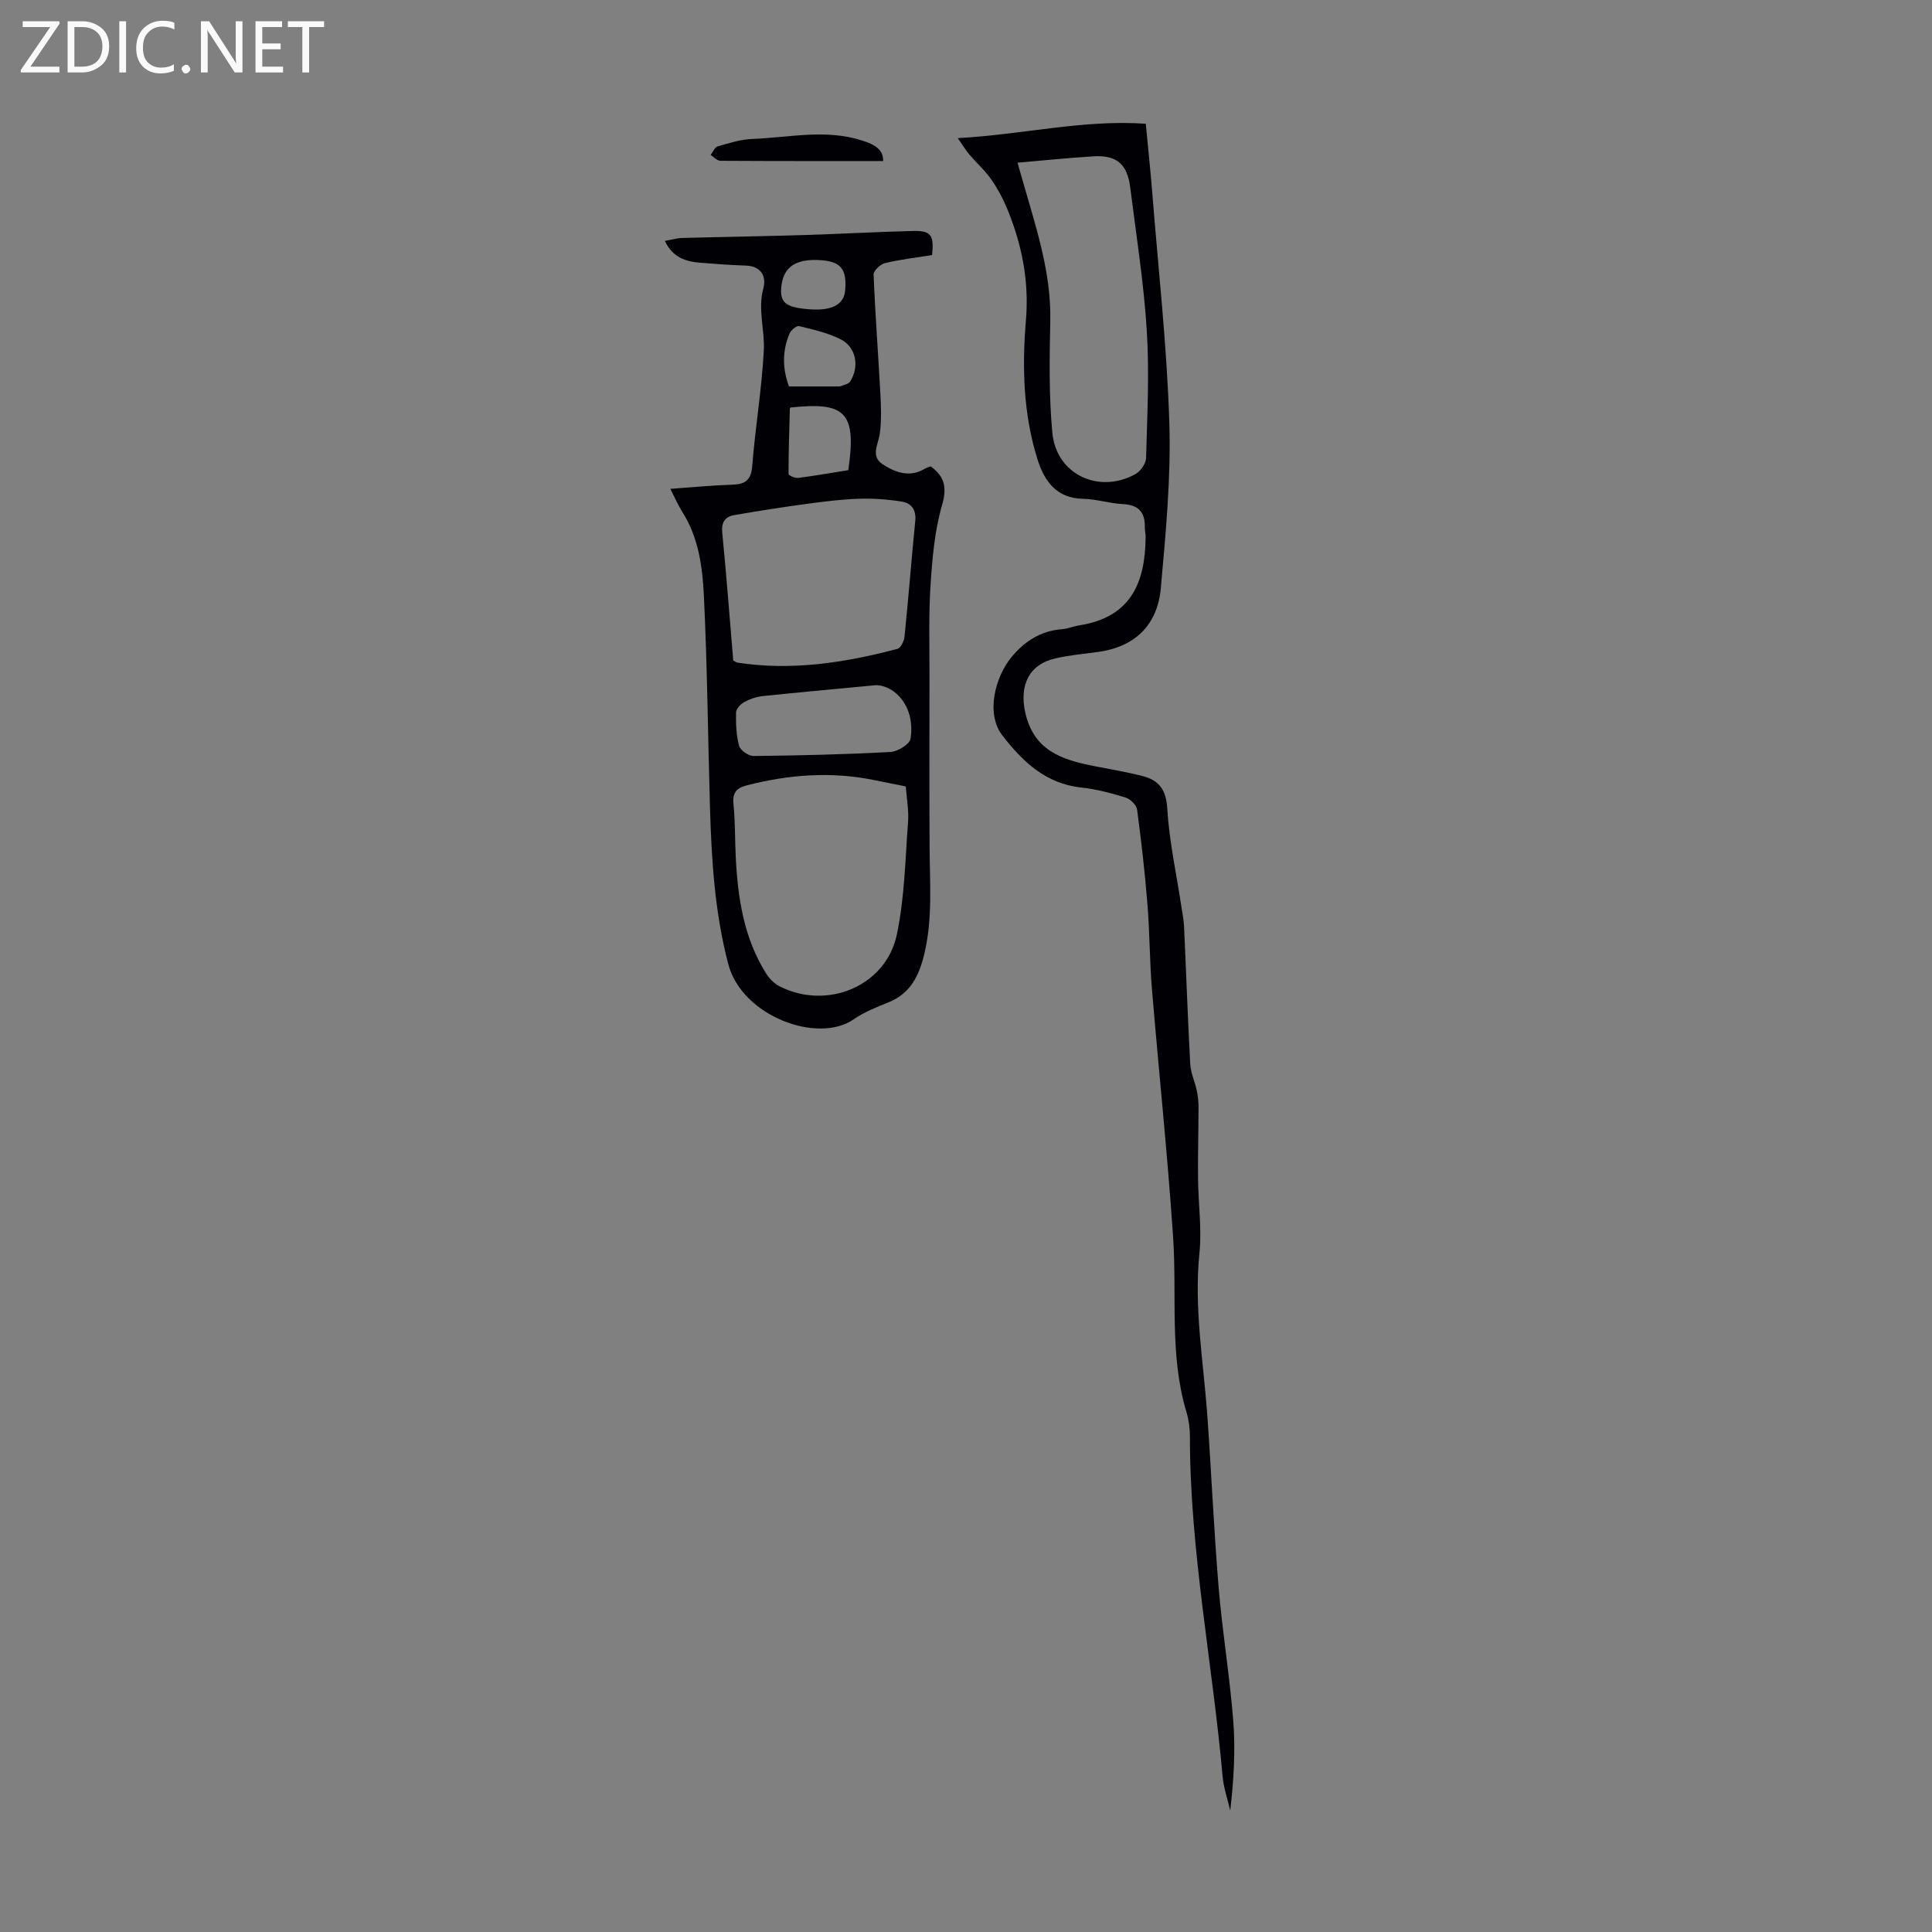 <svg enable-background="new 0 0 400 400" viewBox="0 0 400 400" xmlns="http://www.w3.org/2000/svg"><rect x="0" y="0" width="400" height="400" fill="#808080" stroke="none"/><g fill="#fafafb"><path d="m12.4 4.8-6.1 9h6v1.2h-8v-.5l6.1-8.9h-5.7v-1.2h7.6v.4z"/><path d="m14 15v-10.6h3c1.6 0 2.9.5 4 1.4s1.6 2.2 1.6 3.8-.5 3-1.6 3.9-2.4 1.5-4 1.5zm1.4-9.4v8.2h1.6c1.3 0 2.4-.4 3.1-1.1s1.1-1.8 1.1-3.1-.4-2.3-1.2-3-1.8-1-3.1-1z"/><path d="m26.1 4.4v10.6h-1.4v-10.6z"/><path d="m36.1 14.6c-.8.4-1.8.6-2.9.6-1.5 0-2.7-.5-3.6-1.4s-1.4-2.2-1.4-3.8c0-1.7.5-3.1 1.5-4.1s2.3-1.6 3.9-1.6c1 0 1.8.1 2.5.4v1.4c-.8-.4-1.6-.6-2.5-.6-1.2 0-2.1.4-2.9 1.2s-1.1 1.8-1.1 3.2c0 1.3.3 2.3 1 3s1.6 1.1 2.7 1.1c1 0 2-.2 2.7-.7v1.3z"/><path d="m37.6 14.3c0-.2.1-.5.3-.6s.4-.3.6-.3c.3 0 .5.1.6.3s.3.4.3.6-.1.4-.3.6-.4.3-.6.3c-.3 0-.5-.1-.6-.3s-.3-.4-.3-.6z"/><path d="m50.2 15h-1.6l-5.3-8.2c-.2-.2-.3-.5-.4-.7 0 .2.1.7.1 1.5v7.4h-1.4v-10.6h1.7l5.2 8.1c.2.4.4.6.4.7 0-.3-.1-.8-.1-1.5v-7.3h1.4z"/><path d="m58.6 15h-5.7v-10.6h5.5v1.2h-4.1v3.4h3.8v1.2h-3.8v3.6h4.3z"/><path d="m67.1 5.6h-3.1v9.4h-1.4v-9.4h-3v-1.2h7.5z"/></g><path d="m137.65 49.88c1.45-.25 2.53-.58 3.61-.61 8.45-.23 16.9-.35 25.35-.61 7.48-.23 14.96-.66 22.44-.84 3.71-.09 4.35.84 3.93 4.99-3.21.52-6.53.89-9.75 1.66-.96.23-2.39 1.58-2.36 2.37.33 8.23.96 16.44 1.4 24.67.15 2.73.24 5.52-.11 8.22-.29 2.26-2 4.71.59 6.4 2.63 1.71 5.61 2.8 8.76.9.37-.22.81-.34 1.18-.48 2.91 2.14 3.4 4.38 2.35 8.04-1.53 5.3-2.02 10.98-2.38 16.53-.41 6.22-.21 12.48-.22 18.72-.02 11.84-.04 23.68.02 35.52.03 7.43.67 14.87-1.11 22.22-1.07 4.42-2.85 8.11-7.39 9.94-2.48 1-5.04 2.01-7.22 3.52-7.42 5.14-23.12-.62-25.96-11.43-2.81-10.71-3.47-21.6-3.79-32.55-.43-14.58-.55-29.18-1.26-43.75-.29-5.96-1.1-12.04-4.47-17.34-.82-1.29-1.43-2.72-2.48-4.76 4.63-.33 8.71-.73 12.79-.86 2.68-.08 3.93-.88 4.17-3.86.63-7.99 1.98-15.94 2.4-23.94.22-4.25-1.29-8.48-.09-12.89.66-2.42-.47-4.59-3.68-4.68-3.12-.09-6.24-.33-9.36-.58-2.97-.25-5.69-1.01-7.36-4.52zm49.88 112.94c-2.29-.46-4.37-.86-6.44-1.29-8.93-1.85-17.76-1.18-26.52 1.08-1.98.51-2.96 1.46-2.72 3.79.38 3.66.3 7.37.48 11.06.42 8.45 1.66 16.7 6.26 24.05.67 1.07 1.69 2.12 2.8 2.69 9.85 5.01 22.04-.02 24.29-10.7 1.6-7.59 1.74-15.5 2.32-23.28.19-2.41-.29-4.87-.47-7.4zm-35.72-26.07c.46.24.64.41.85.44 11.28 1.73 22.27.02 33.14-2.85.68-.18 1.38-1.6 1.47-2.5.81-8.01 1.44-16.04 2.23-24.05.22-2.24-.85-3.63-2.75-3.93-2.94-.48-5.97-.7-8.95-.6-3.67.12-7.34.6-10.98 1.09-4.95.67-9.89 1.44-14.81 2.3-1.85.32-2.69 1.45-2.48 3.58.86 8.78 1.53 17.58 2.28 26.52zm29.51 5.11c-9.36.89-16.44 1.52-23.5 2.27-1.3.14-2.64.62-3.78 1.26-.74.41-1.64 1.39-1.65 2.12-.04 2.31.03 4.7.63 6.91.26.93 1.96 2.11 2.99 2.1 9.45-.1 18.9-.32 28.34-.83 1.5-.08 3.99-1.6 4.17-2.75 1.01-6.51-3.09-11.03-7.2-11.08zm-5.69-44.52c1.83-12.33-.91-14.11-11.97-12.97-.05.1-.13.2-.13.3-.12 4.49-.28 8.97-.27 13.46 0 .29 1.33.9 1.97.82 3.41-.43 6.8-1.04 10.4-1.61zm-12.28-17.33h9.78c.33 0 .7.03 1-.08.67-.26 1.57-.44 1.9-.96 1.97-3.15 1.21-7.13-2.03-8.75-2.65-1.32-5.66-2-8.57-2.7-.52-.13-1.68.85-1.97 1.55-1.55 3.64-1.44 7.36-.11 10.94zm4.31-15.97c4.57.33 7.04-.97 7.31-3.85.41-4.36-.85-6-4.84-6.31-5.45-.43-8.1 1.42-8.4 5.87-.2 2.98 1.13 3.94 5.93 4.29z" fill="#010105"/><path d="m198.29 28.6c13.59-.75 25.95-3.88 38.93-2.98.47 4.97.98 9.73 1.36 14.5 1.26 15.83 3.03 31.64 3.52 47.49.35 11.35-.75 22.78-1.76 34.13-.69 7.66-5.34 12.24-13.17 13.26-2.88.38-5.79.66-8.62 1.3-5.62 1.27-7.51 5.69-6.28 11.22 1.76 7.9 7.58 9.77 14.16 11.07 3.4.67 6.82 1.23 10.17 2.1 3.35.86 4.84 2.81 5.07 6.71.4 6.75 1.88 13.44 2.9 20.16.22 1.43.51 2.87.58 4.31.44 9.5.76 19 1.28 28.49.1 1.83.97 3.6 1.35 5.43.25 1.16.37 2.38.36 3.57 0 4.9-.15 9.81-.1 14.71.05 5.13.81 10.32.29 15.39-1.15 11.27.81 22.3 1.62 33.42.86 11.93 1.36 23.89 2.36 35.82.77 9.24 2.31 18.41 3.03 27.65.47 6.07.09 12.2-.63 18.51-.54-2.35-1.37-4.68-1.58-7.06-2.09-23.47-6.78-46.7-6.77-70.38 0-1.66-.22-3.38-.69-4.96-3.6-11.92-1.97-24.21-2.79-36.32-1.15-17.17-2.97-34.3-4.39-51.46-.48-5.8-.45-11.63-.92-17.43-.53-6.57-1.27-13.12-2.15-19.65-.13-.95-1.41-2.18-2.4-2.48-2.98-.92-6.05-1.74-9.14-2.07-7.36-.78-12.13-5.35-16.32-10.74-3.57-4.6-1.47-12.18 1.8-16.19 2.69-3.3 6.08-5.52 10.51-5.85 1.21-.09 2.38-.61 3.6-.8 10.62-1.67 13.65-8.75 13.72-18.32.01-.67-.19-1.34-.17-2.01.07-3.11-1.32-4.61-4.53-4.77-2.78-.14-5.53-1.05-8.3-1.1-5.51-.11-7.97-3.72-9.37-8.12-2.98-9.41-3.22-19.2-2.41-28.9.66-7.92-.78-15.28-3.66-22.49-.91-2.27-2.07-4.5-3.45-6.51-1.33-1.93-3.13-3.53-4.66-5.32-.67-.81-1.21-1.71-2.35-3.33zm12.38 5.08c.47 1.65.81 2.82 1.14 4 2.7 9.45 5.86 18.77 5.64 28.83-.17 7.71-.29 15.47.43 23.13.81 8.57 9.62 12.72 17.21 8.51 1.04-.58 2.15-2.14 2.19-3.27.24-8.81.7-17.66.15-26.44-.62-9.91-2.19-19.77-3.43-29.64-.61-4.85-2.83-6.73-7.63-6.43-5.12.31-10.23.84-15.7 1.31z" fill="#010105"/><path d="m182.84 33.34c-11.4 0-22.55.02-33.69-.05-.68 0-1.34-.79-2.02-1.21.48-.61.85-1.6 1.46-1.77 2.34-.68 4.75-1.45 7.15-1.54 7.63-.29 15.29-2.13 22.89.37 2.44.78 4.3 1.83 4.21 4.2z" fill="#010105"/></svg>